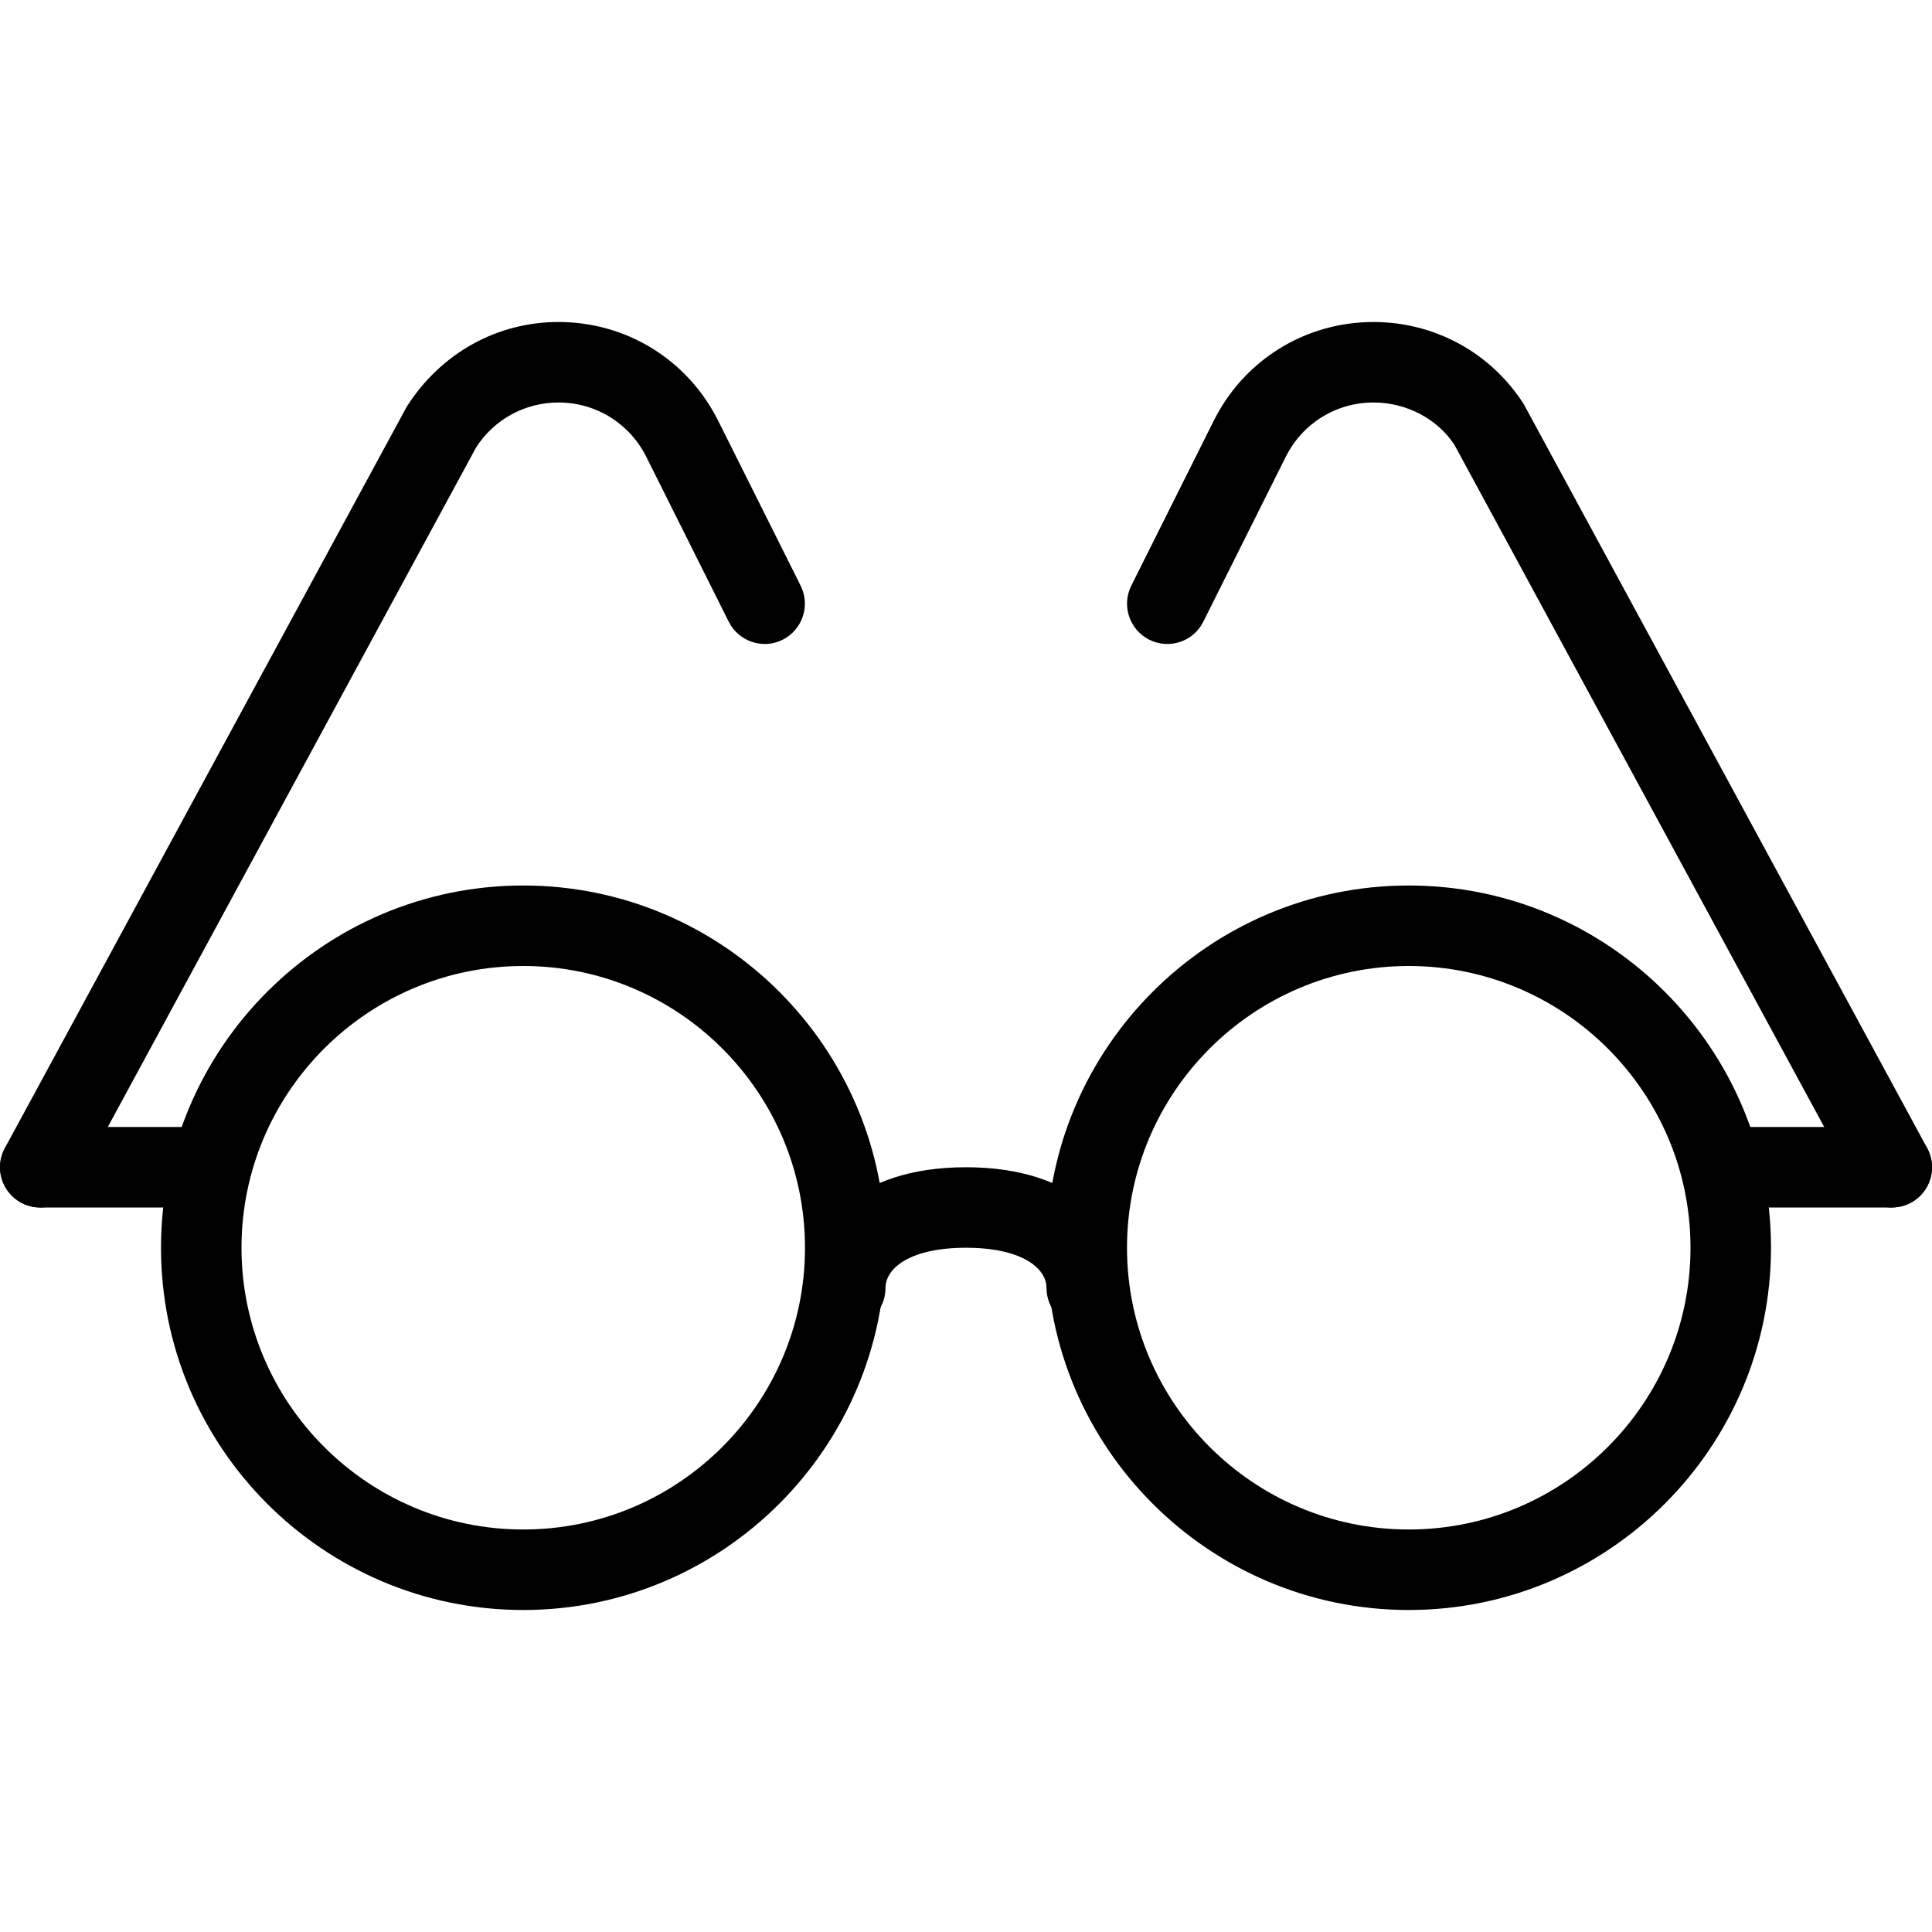 <?xml version="1.0" encoding="iso-8859-1"?>
<!-- Generator: Adobe Illustrator 19.0.0, SVG Export Plug-In . SVG Version: 6.00 Build 0)  -->
<svg version="1.1" id="Layer_1" xmlns="http://www.w3.org/2000/svg" xmlns:xlink="http://www.w3.org/1999/xlink" x="0px" y="0px"
	 viewBox="0 0 24 24" style="enable-background:new 0 0 24 24;" xml:space="preserve">
<g>
	<g>
		<path d="M0.5,15c-0.081,0-0.162-0.02-0.238-0.061c-0.243-0.131-0.333-0.435-0.201-0.678l4.993-9.211C5.481,4.381,6.18,4,6.938,4
			c0.846,0,1.605,0.47,1.983,1.226l1.025,2.05c0.123,0.247,0.023,0.547-0.224,0.671C9.479,8.07,9.177,7.971,9.053,7.724l-1.025-2.05
			C7.819,5.258,7.402,5,6.938,5c-0.417,0-0.8,0.209-1.024,0.559l-4.975,9.179C0.849,14.905,0.677,15,0.5,15z"/>
	</g>
	<g>
		<path d="M13.5,16.5c-0.276,0-0.5-0.224-0.5-0.5c0-0.249-0.31-0.5-1-0.5s-1,0.251-1,0.5c0,0.276-0.224,0.5-0.5,0.5S10,16.276,10,16
			c0-0.747,0.618-1.5,2-1.5s2,0.753,2,1.5C14,16.276,13.776,16.5,13.5,16.5z"/>
	</g>
	<g>
		<path d="M23.5,15c-0.177,0-0.349-0.095-0.439-0.262l-4.993-9.211C17.861,5.209,17.479,5,17.062,5
			c-0.464,0-0.881,0.258-1.089,0.673l-1.025,2.05c-0.124,0.248-0.423,0.347-0.671,0.224c-0.247-0.124-0.347-0.424-0.224-0.671
			l1.025-2.05C15.456,4.47,16.216,4,17.062,4c0.759,0,1.457,0.381,1.866,1.019l5.012,9.243c0.132,0.243,0.042,0.546-0.201,0.678
			C23.662,14.98,23.581,15,23.5,15z"/>
	</g>
	<g>
		<path d="M6.5,20C4.019,20,2,17.981,2,15.5S4.019,11,6.5,11s4.5,2.019,4.5,4.5S8.981,20,6.5,20z M6.5,12C4.57,12,3,13.57,3,15.5
			S4.57,19,6.5,19s3.5-1.57,3.5-3.5S8.43,12,6.5,12z"/>
	</g>
	<g>
		<path d="M17.5,20c-2.481,0-4.5-2.019-4.5-4.5s2.019-4.5,4.5-4.5s4.5,2.019,4.5,4.5S19.981,20,17.5,20z M17.5,12
			c-1.93,0-3.5,1.57-3.5,3.5s1.57,3.5,3.5,3.5s3.5-1.57,3.5-3.5S19.43,12,17.5,12z"/>
	</g>
	<g>
		<path style="fill:none;stroke:#000000;stroke-linecap:round;stroke-linejoin:round;stroke-miterlimit:10;" d="M3,13.5"/>
	</g>
	<g>
		<path d="M2.5,15h-2C0.224,15,0,14.776,0,14.5S0.224,14,0.5,14h2C2.776,14,3,14.224,3,14.5S2.776,15,2.5,15z"/>
	</g>
	<g>
		<path d="M23.5,15h-2c-0.276,0-0.5-0.224-0.5-0.5s0.224-0.5,0.5-0.5h2c0.276,0,0.5,0.224,0.5,0.5S23.776,15,23.5,15z"/>
	</g>
</g>
<g>
</g>
<g>
</g>
<g>
</g>
<g>
</g>
<g>
</g>
<g>
</g>
<g>
</g>
<g>
</g>
<g>
</g>
<g>
</g>
<g>
</g>
<g>
</g>
<g>
</g>
<g>
</g>
<g>
</g>
</svg>

